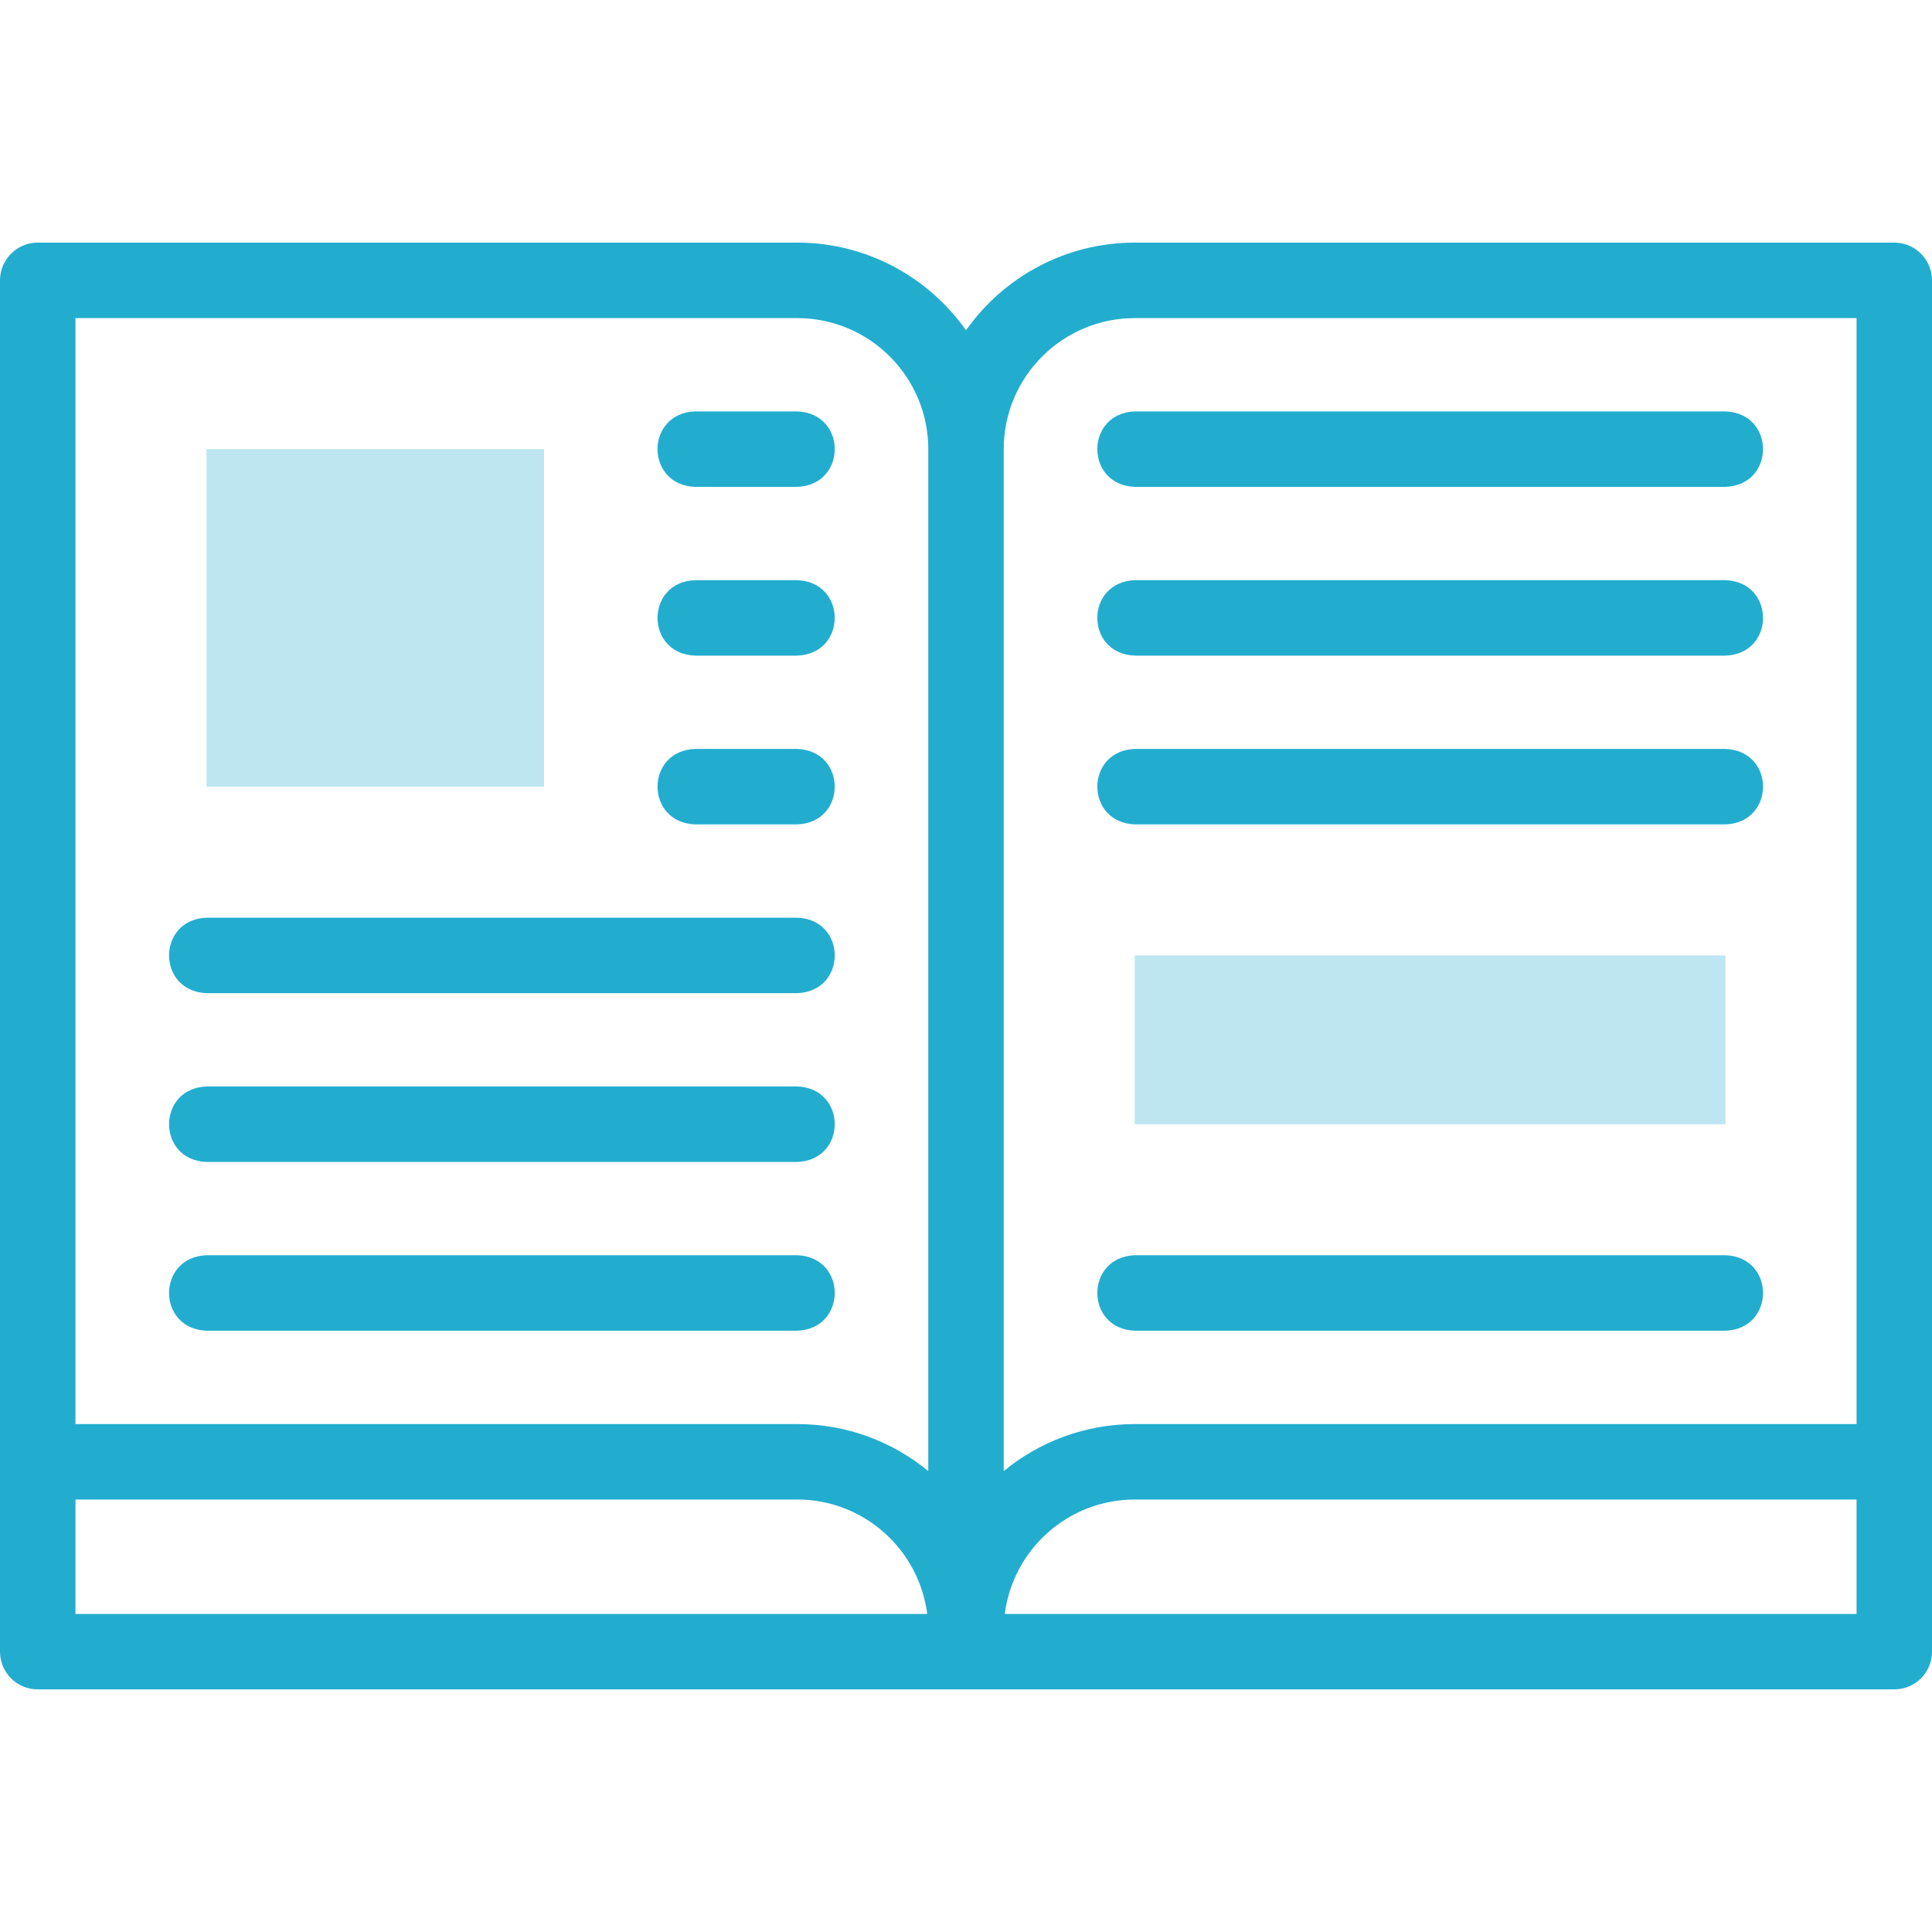 <svg width="40" height="40" viewBox="0 0 40 40" fill="none" xmlns="http://www.w3.org/2000/svg">
<g clip-path="url(#clip0)">
<path d="M39.219 5.023H23.494C22.052 5.023 20.775 5.741 20 6.838C19.225 5.741 17.948 5.023 16.506 5.023H0.781C0.35 5.023 0 5.373 0 5.805V34.196C0 34.628 0.35 34.977 0.781 34.977H39.219C39.65 34.977 40 34.628 40 34.196V5.805C40 5.373 39.65 5.023 39.219 5.023ZM23.494 6.586H38.438V29.484H23.494C22.465 29.484 21.52 29.849 20.781 30.457V9.299C20.781 7.803 21.998 6.586 23.494 6.586ZM16.506 6.586C18.002 6.586 19.219 7.803 19.219 9.299V30.457C18.48 29.849 17.535 29.484 16.506 29.484H1.562V6.586H16.506ZM1.562 31.046H16.506C17.885 31.046 19.027 32.081 19.197 33.415H1.562V31.046ZM20.803 33.415C20.973 32.081 22.115 31.046 23.494 31.046H38.438V33.415H20.803Z" fill="#22ADCF"/>
<path d="M14.39 10.08H16.506C17.541 10.042 17.541 8.556 16.506 8.518H14.39C13.354 8.556 13.355 10.042 14.39 10.08Z" fill="#22ADCF"/>
<path d="M14.39 13.574H16.506C17.541 13.536 17.541 12.05 16.506 12.012H14.39C13.354 12.05 13.355 13.536 14.39 13.574Z" fill="#22ADCF"/>
<path d="M14.39 17.068H16.506C17.541 17.03 17.541 15.544 16.506 15.506H14.39C13.354 15.544 13.355 17.03 14.39 17.068Z" fill="#22ADCF"/>
<path d="M4.276 20.562H16.506C17.542 20.524 17.541 19.038 16.506 19H4.276C3.241 19.038 3.242 20.524 4.276 20.562Z" fill="#22ADCF"/>
<path d="M4.276 24.057H16.506C17.542 24.018 17.541 22.532 16.506 22.494H4.276C3.241 22.533 3.242 24.019 4.276 24.057Z" fill="#22ADCF"/>
<path d="M4.276 27.551H16.506C17.542 27.512 17.541 26.026 16.506 25.988H4.276C3.241 26.027 3.242 27.513 4.276 27.551Z" fill="#22ADCF"/>
<path d="M23.495 10.08H35.725C36.761 10.042 36.76 8.556 35.725 8.518H23.495C22.46 8.556 22.46 10.042 23.495 10.08Z" fill="#22ADCF"/>
<path d="M23.495 13.574H35.725C36.761 13.536 36.76 12.05 35.725 12.012H23.495C22.46 12.05 22.46 13.536 23.495 13.574Z" fill="#22ADCF"/>
<path d="M23.495 17.068H35.725C36.761 17.03 36.76 15.544 35.725 15.506H23.495C22.46 15.544 22.46 17.03 23.495 17.068Z" fill="#22ADCF"/>
<path d="M23.495 27.551H35.725C36.761 27.512 36.76 26.026 35.725 25.988H23.495C22.46 26.027 22.46 27.513 23.495 27.551Z" fill="#22ADCF"/>
<path fill-rule="evenodd" clip-rule="evenodd" d="M4.275 9.299H11.264V16.288H4.275V9.299Z" fill="#BDE6F1"/>
<path fill-rule="evenodd" clip-rule="evenodd" d="M23.494 19.781H35.724V23.276H23.494V19.781Z" fill="#BDE6F1"/>
</g>
<defs>
<clipPath id="clip0">
<rect width="40" height="40" fill="white"/>
</clipPath>
</defs>
</svg>
